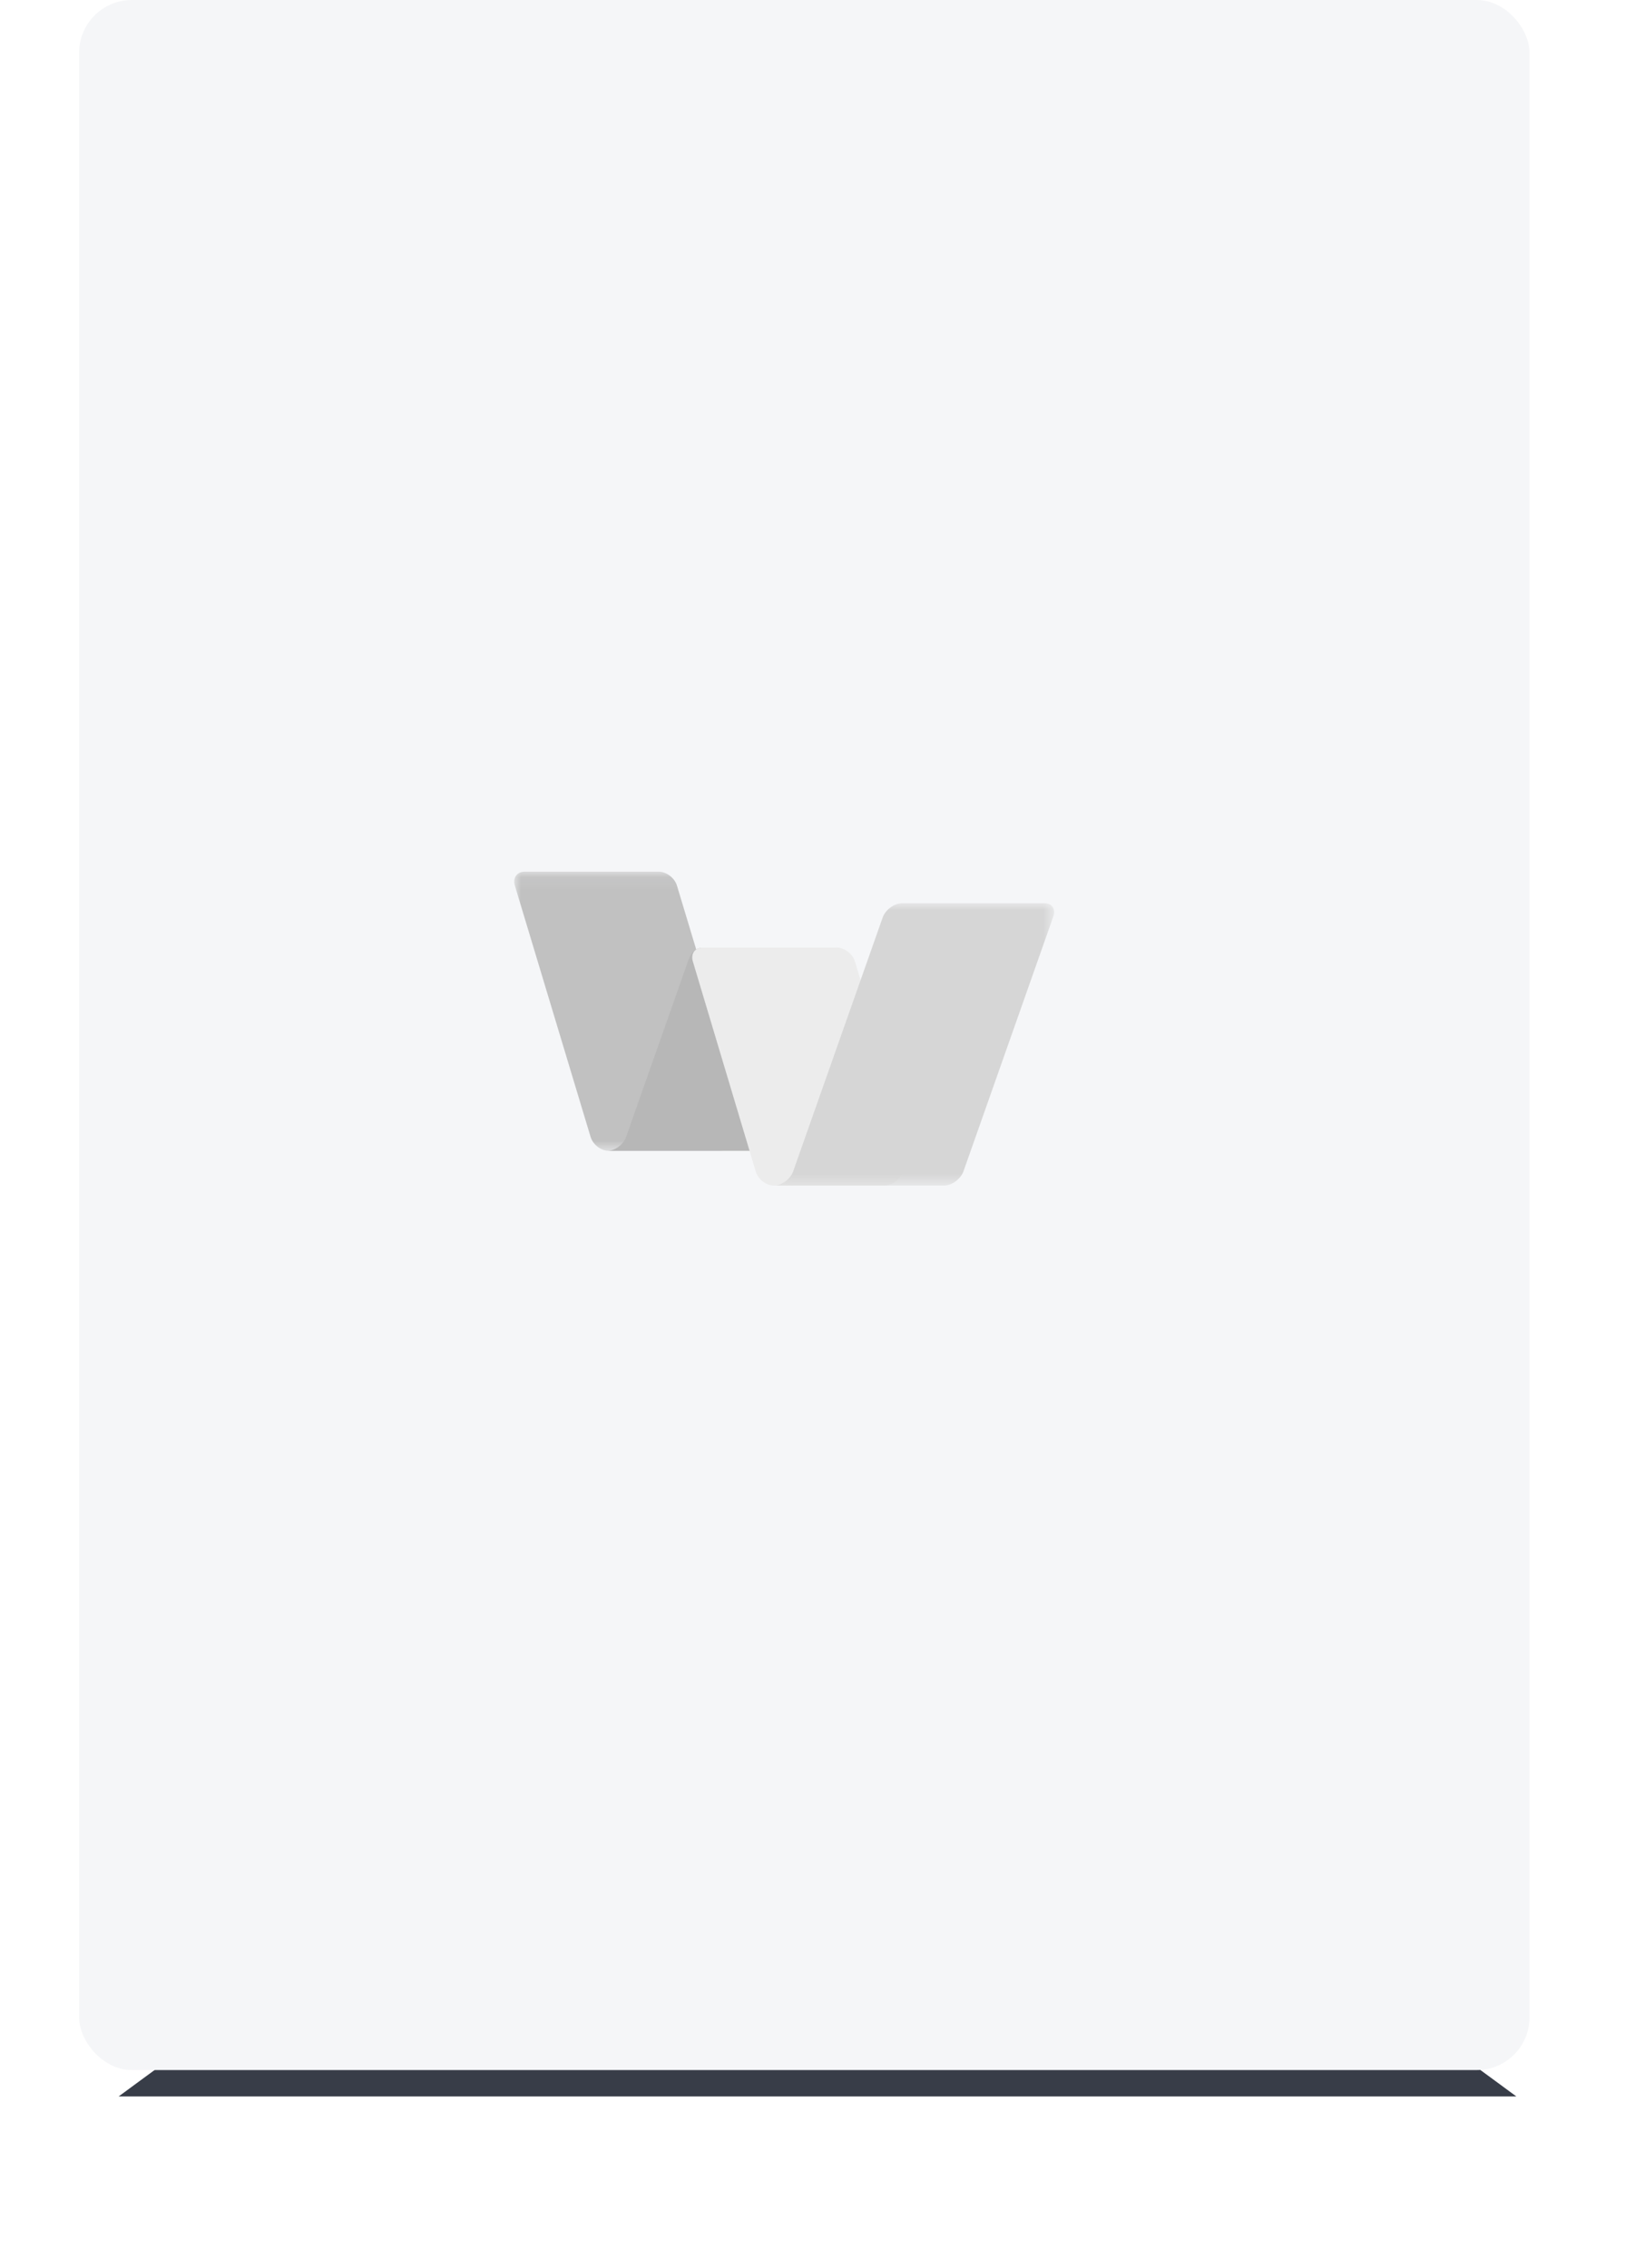 <svg xmlns="http://www.w3.org/2000/svg" xmlns:xlink="http://www.w3.org/1999/xlink" width="124" height="172" viewBox="0 0 124 172">
    <defs>
        <filter id="a" width="128.3%" height="314.3%" x="-14.2%" y="-107.1%" filterUnits="objectBoundingBox">
            <feGaussianBlur in="SourceGraphic" stdDeviation="5"/>
        </filter>
        <rect id="b" width="110" height="157" rx="4"/>
        <path id="d" d="M17.611.081H0v21.175h17.611V.081z"/>
        <path id="f" d="M21.347 21.42H.08V.004h21.268z"/>
    </defs>
    <g fill="none" fill-rule="evenodd">
        <path fill="#383D48" d="M22.041 145H89.96L109 159H3z" filter="url(#a)" transform="translate(6)"/>
        <g transform="translate(6)">
            <mask id="c" fill="#fff">
                <use xlink:href="#b"/>
            </mask>
            <use fill="#F5F6F8" xlink:href="#b"/>
            <g mask="url(#c)">
                <g transform="translate(33 66.03)">
                    <mask id="e" fill="#fff">
                        <use xlink:href="#d"/>
                    </mask>
                    <path fill="#C1C1C1" d="M12.34 1.134C12.162.553 11.546.081 10.961.081H.786c-.584 0-.914.472-.739 1.053l5.746 19.069c.176.581.792 1.053 1.377 1.053h8.355c.585 0 1.242-.472 1.469-1.053l.617-1.584-5.272-17.485z" mask="url(#e)"/>
                </g>
                <path fill="#B7B7B7" d="M57.372 71.874H47.325c-.664 0-.949.471-1.155 1.053L41.482 86.23a.15.15 0 0 0-.002.008c-.21.578-.847 1.046-1.429 1.046h11.887c.584 0 1.225-.472 1.43-1.054l4.69-13.303c.205-.582-.102-1.053-.686-1.053"/>
                <path fill="#ECECEC" d="M58.839 72.92c-.177-.58-.792-1.052-1.377-1.052H47.286c-.584 0-.915.472-.739 1.053l4.774 15.944c.176.582.792 1.054 1.377 1.054H61.052c.585 0 1.242-.472 1.47-1.054l.617-1.584-4.3-14.36z"/>
                <g transform="translate(52.599 68.498)">
                    <mask id="g" fill="#fff">
                        <use xlink:href="#f"/>
                    </mask>
                    <path fill="#D6D6D6" d="M20.623.003H9.825c-.585 0-1.242.472-1.47 1.054l-6.808 19.31-.004.013c-.232.576-.883 1.04-1.464 1.04h12.913c.585 0 1.243-.471 1.469-1.053l6.809-19.31c.227-.582-.063-1.054-.647-1.054" mask="url(#g)"/>
                </g>
            </g>
        </g>
    </g>
</svg>

